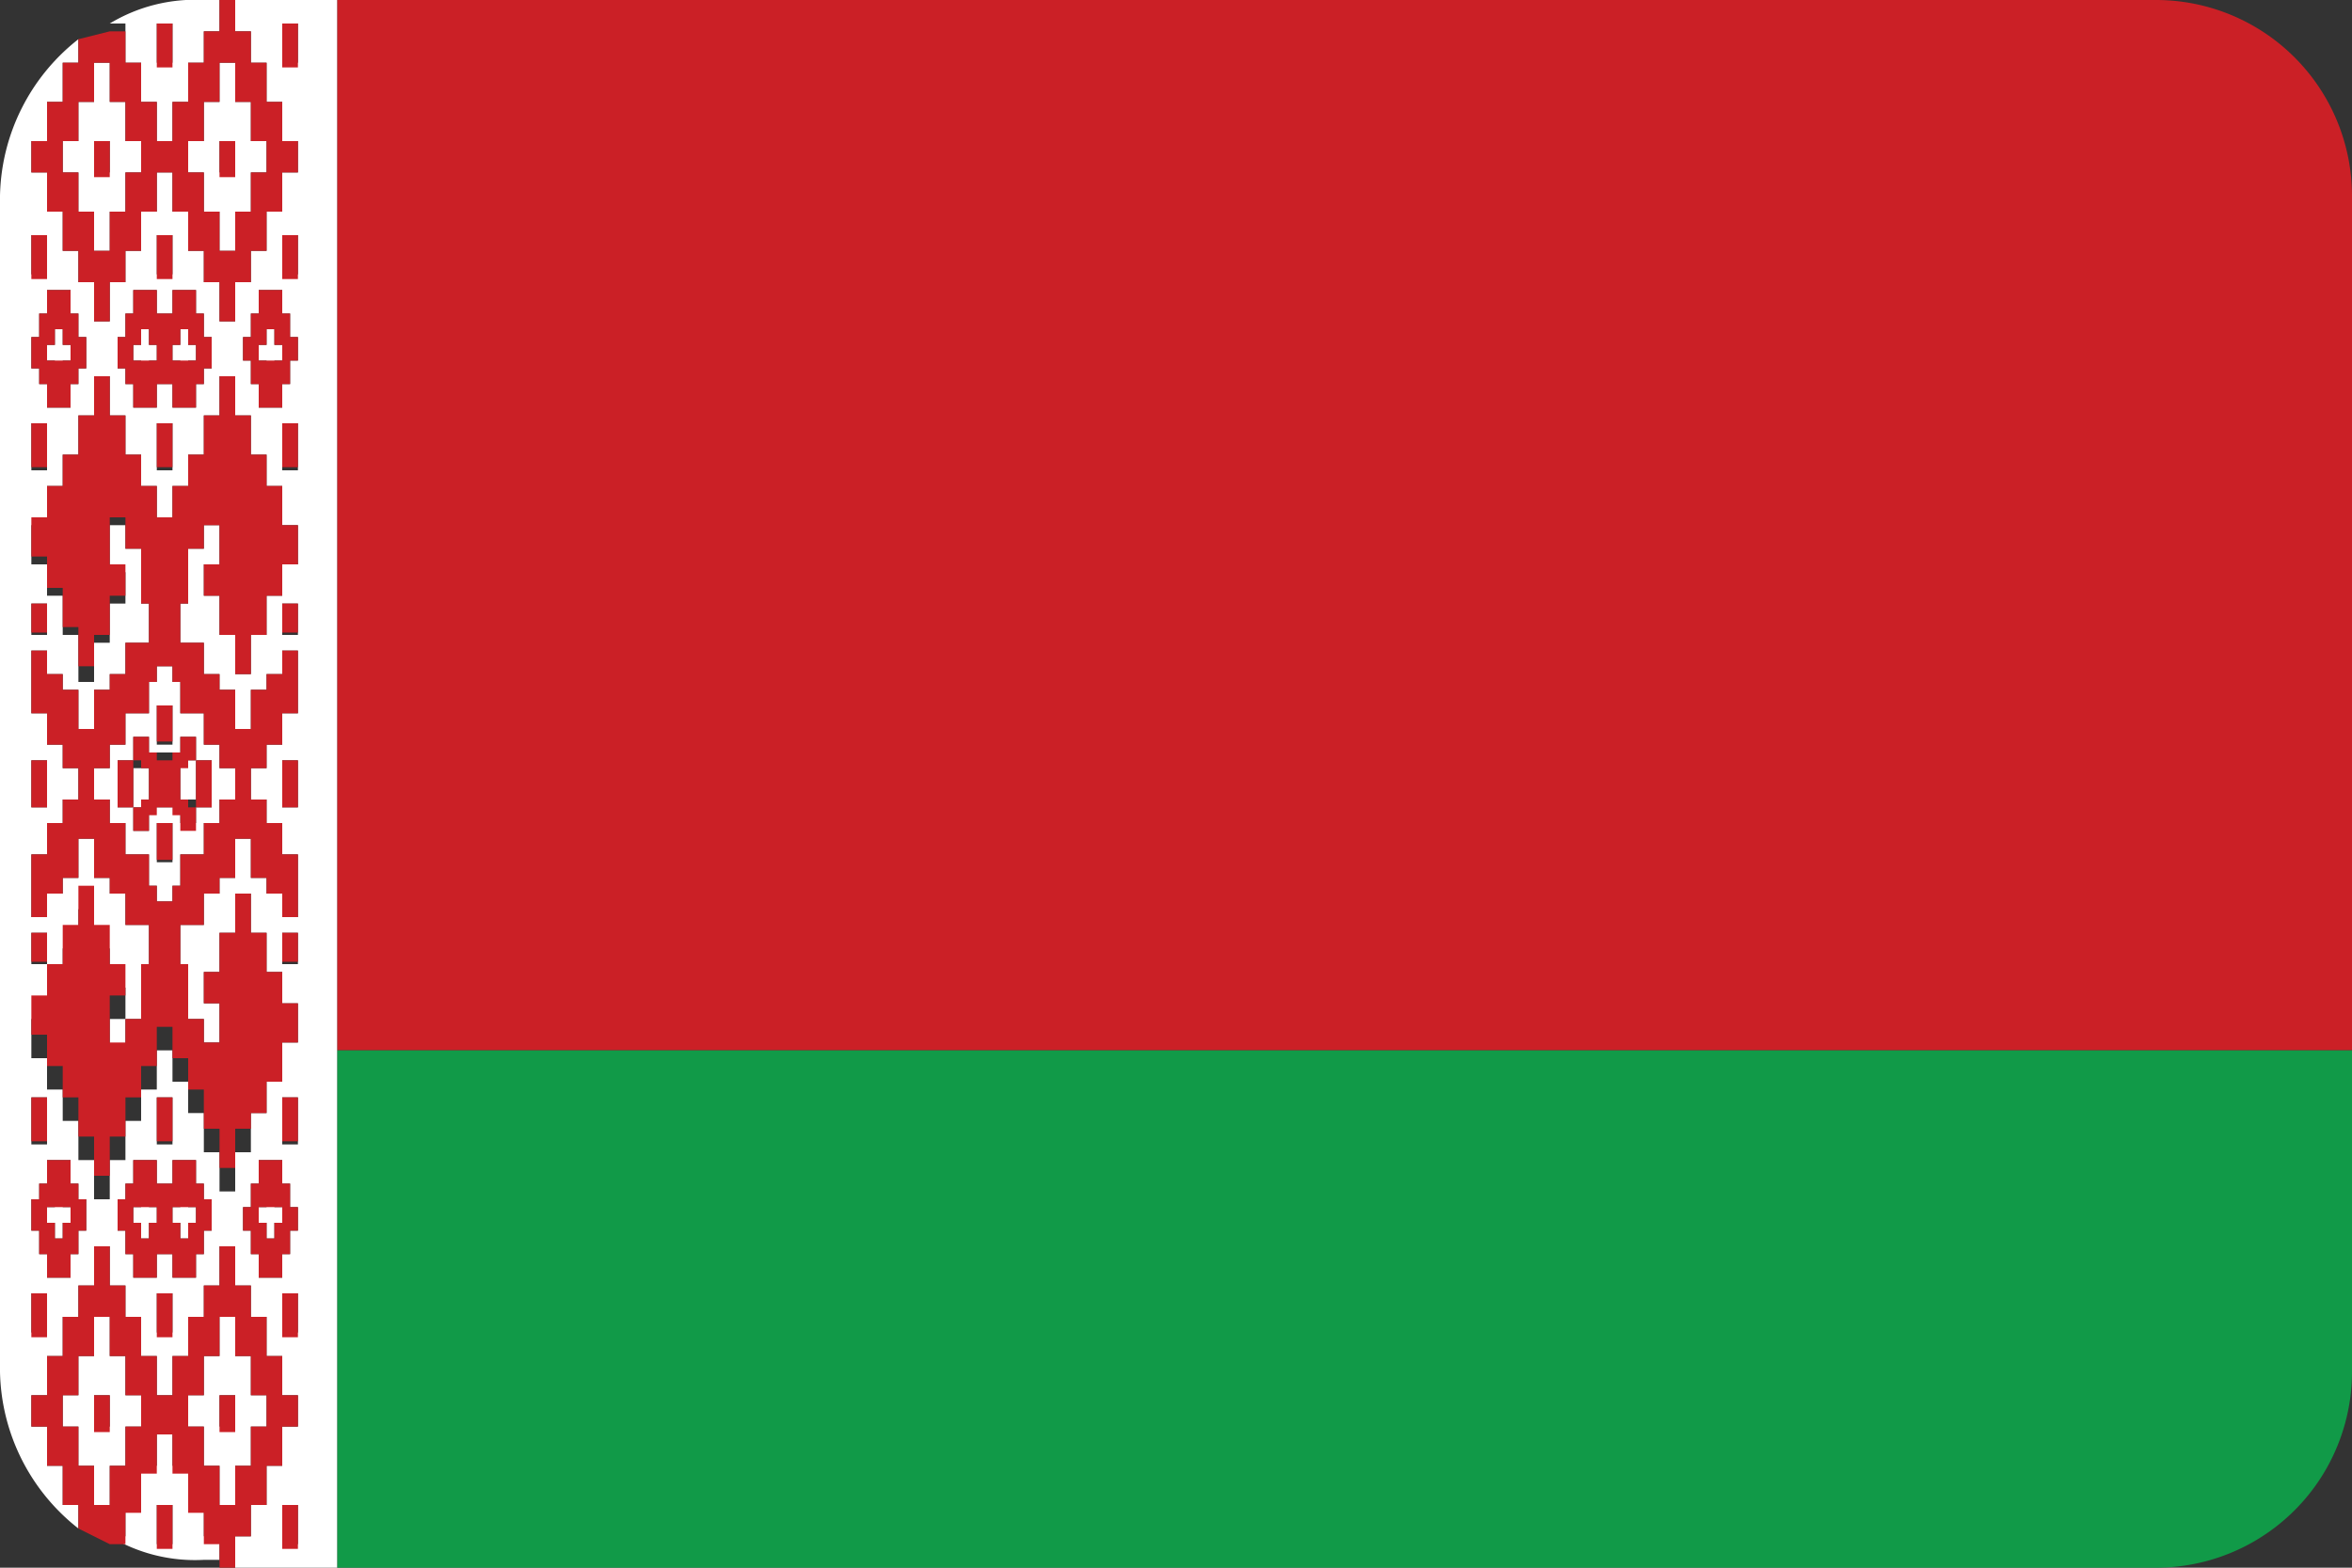 <svg xmlns="http://www.w3.org/2000/svg" viewBox="0 0 30 20"><rect x="0" y="0" width="30" height="20" fill="#333333" stroke="none"/><defs><style>.cls-1{fill:#cb2026;}.cls-2{fill:#119a48;}.cls-3{fill:#fff;}</style></defs><title>by</title><g id="Layer_80" data-name="Layer 80"><path class="cls-1" d="M27.5,0H4.3V13.4H30V2.5A2.5,2.5,0,0,0,27.5,0Z"/><path class="cls-2" d="M4.3,20H27.5A2.5,2.5,0,0,0,30,17.5V13.4H4.3Z"/><path class="cls-3" d="M4.3,0H3V.4h.2V.8h.2v.5h.2v.5h.2v.4H3.6v.5H3.4v.5H3.2v.4H3v.5H2.8V3.6H2.6V3.2H2.4V2.7H2.2V2.2H2v.5H1.8v.5H1.6v.4H1.4v.5H1.2V3.6H1V3.2H.8V2.7H.6V2.2H.4V1.8H.6V1.3H.8V.8H1V.5a2.6,2.6,0,0,0-1,2v15a2.6,2.6,0,0,0,1,2v-.3H.8v-.5H.6v-.5H.4v-.4H.6v-.5H.8v-.5H1v-.4h.2v-.5h.2v.5h.2v.4h.2v.5H2v.5h.2v-.5h.2v-.5h.2v-.4h.2v-.5H3v.5h.2v.4h.2v.5h.2v.5h.2v.4H3.6v.5H3.4v.5H3.2v.4H3V20H4.3V0ZM3.8.8H3.6V.3h.2Zm0,18.9H3.6v-.5h.2Zm0-7.4H3.6v-.4h.2Zm0-4.2H3.6V7.7h.2ZM3.6,6V5.4h.2V6Zm0-3h.2v.5H3.6ZM3.1,4.3h.1V4h.1V3.7h.3V4h.1v.3h.1v.3H3.7v.3H3.6v.3H3.3V4.9H3.2V4.6H3.1ZM2,3h.2v.5H2ZM1.5,4.3h.1V4h.1V3.7H2V4h.2V3.7h.3V4h.1v.3h.1v.4H2.6v.2H2.5v.3H2.2V4.9H2v.3H1.7V4.9H1.6V4.7H1.5Zm.7,1.1V6H2V5.4ZM.4,3H.6v.5H.4Zm0,1.3H.5V4H.6V3.7H.9V4H1v.3h.1v.4H1v.2H.9v.3H.6V4.9H.5V4.7H.4Zm0,1.1H.6V6H.4ZM.6,14v.6H.4V14Zm0,3H.4v-.5H.6Zm.5-1.3H1V16H.9v.3H.6V16H.5v-.3H.4v-.4H.5v-.2H.6v-.3H.9v.3H1v.2h.1ZM2.2,17H2v-.5h.2Zm.5-1.3H2.6V16H2.5v.3H2.2V16H2v.3H1.7V16H1.6v-.3H1.5v-.4h.1v-.2h.1v-.3H2v.3h.2v-.3h.3v.3h.1v.2h.1ZM2,14.6V14h.2v.6Zm1,.1v.5H2.8v-.5H2.6v-.5H2.4v-.4H2.2v-.4H2v.5H1.8v.4H1.6v.5H1.4v.5H1.2v-.5H1v-.5H.8v-.4H.6v-.4H.4v-.5H.6v-.4H.8v-.5H1v-.5h.2v.5h.2v.5h.2v.4H1.4v.6h.2V13h.2v-.7h.1v-.5H1.6v-.4H1.4v-.2H1.2v-.5H1v.5H.8v.2H.6v.3H.4v-.8H.6v-.4H.8v-.3H1V10H1V9.8H.8V9.5H.6V9.1H.4V8.3H.6v.3H.8v.2H1v.5h.2V8.8h.2V8.6h.2V8.2h.3V7.7H1.8V7H1.6V6.7H1.4v.6h.2v.4H1.4v.5H1.2v.5H1V8.1H.8V7.6H.6V7.2H.4V6.7H.6V6.2H.8V5.8H1V5.3h.2V4.8h.2v.5h.2v.5h.2v.4H2v.5h.2V6.2h.2V5.8h.2V5.3h.2V4.8H3v.5h.2v.5h.2v.4h.2v.5h.2v.5H3.6v.4H3.4v.5H3.2v.5H3V8.1H2.8V7.6H2.6V7.2h.2V6.7H2.6V7H2.4v.7H2.3v.5h.3v.4h.2v.2H3v.5h.2V8.8h.2V8.6h.2V8.3h.2v.8H3.6v.4H3.4v.3H3.2V10h0v.2h.2v.3h.2v.4h.2v.8H3.6v-.3H3.4v-.2H3.2v-.5H3v.5H2.8v.2H2.6v.4H2.3v.5h.1V13h.2v.3h.2v-.5H2.6v-.4h.2v-.5H3v-.5h.2v.5h.2v.5h.2v.4h.2v.5H3.6v.5H3.4v.4H3.2v.5ZM.4,12.3v-.4H.6v.4Zm0-2V10h0V9.7H.6V10h0v.3Zm0-2.2V7.7H.6v.4ZM3.8,9.7V10h0v.3H3.6V10h0V9.7ZM3.6,16v.3H3.3V16H3.2v-.3H3.1v-.3h.1v-.3h.1v-.3h.3v.3h.1v.3h.1v.3H3.7V16Zm.2,1H3.6v-.5h.2Zm0-2.4H3.6V14h.2Z"/><path class="cls-3" d="M1.6.4V.8h.2v.5H2v.5h.2V1.3h.2V.8h.2V.4h.2V0H2.6A2.1,2.1,0,0,0,1.4.3h.2ZM2,.3h.2V.8H2Z"/><polygon class="cls-3" points="0.7 4.7 0.8 4.7 0.8 4.6 0.9 4.6 0.9 4.4 0.8 4.4 0.8 4.2 0.7 4.2 0.7 4.4 0.6 4.4 0.6 4.6 0.7 4.6 0.7 4.7"/><path class="cls-3" d="M1,1.8H.8v.4H1v.5h.2v.5h.2V2.7h.2V2.2h.2V1.8H1.6V1.3H1.4V.8H1.2v.5H1Zm.2,0h.2v.4H1.2Z"/><polygon class="cls-3" points="3.4 4.7 3.5 4.7 3.5 4.6 3.6 4.6 3.6 4.4 3.5 4.4 3.5 4.2 3.4 4.2 3.4 4.4 3.3 4.4 3.3 4.6 3.4 4.6 3.4 4.7"/><polygon class="cls-3" points="2.3 4.7 2.4 4.7 2.4 4.6 2.5 4.6 2.5 4.4 2.4 4.4 2.4 4.2 2.3 4.2 2.3 4.4 2.2 4.4 2.2 4.6 2.3 4.6 2.3 4.7"/><polygon class="cls-3" points="1.8 4.7 1.9 4.7 1.9 4.6 2 4.6 2 4.4 1.9 4.4 1.9 4.2 1.8 4.2 1.8 4.4 1.7 4.4 1.7 4.6 1.8 4.6 1.8 4.7"/><path class="cls-3" d="M2.6,2.7h.2v.5H3V2.7h.2V2.2h.2V1.8H3.2V1.3H3V.8H2.8v.5H2.6v.5H2.4v.4h.2Zm.2-.9H3v.4H2.8Z"/><path class="cls-3" d="M2.2,11.3h.1v-.4h.3v-.4h.2v-.3H3V9.8H2.8V9.5H2.6V9.1H2.3V8.7H2.2V8.5H2v.2H1.9v.4H1.6v.4H1.4v.3H1.2V10h0v.2h.2v.3h.2v.4h.3v.4H2v.2h.2Zm.5-1.6V10h0v.3H2.5V10h0V9.7ZM2,9h.2v.5H2Zm-.5,1.3V10h0V9.7h.2V10h0v.3Zm.4.3H1.7v-.3h.2V10h0V9.8H1.7V9.4h.2v.2h.4V9.4h.2v.3H2.3V10h0v.2h.2v.3H2.3v-.2H1.9ZM2,11v-.5h.2V11Z"/><polygon class="cls-3" points="1.9 15.3 1.8 15.3 1.8 15.4 1.7 15.4 1.7 15.6 1.8 15.6 1.8 15.8 1.9 15.8 1.9 15.6 2 15.6 2 15.4 1.9 15.4 1.9 15.3"/><polygon class="cls-3" points="2.4 15.3 2.3 15.3 2.3 15.4 2.2 15.4 2.2 15.6 2.3 15.6 2.3 15.8 2.4 15.8 2.4 15.6 2.5 15.6 2.5 15.4 2.4 15.4 2.4 15.3"/><path class="cls-3" d="M2.6,19.6v-.4H2.4v-.5H2.2v-.5H2v.5H1.8v.5H1.6v.4H1.4a2.1,2.1,0,0,0,1.2.3h.2v-.4Zm-.4.1H2v-.5h.2Z"/><path class="cls-3" d="M3.2,18.2h.2v-.4H3.2v-.5H3v-.5H2.8v.5H2.6v.5H2.4v.4h.2v.5h.2v.5H3v-.5h.2Zm-.2,0H2.8v-.4H3Z"/><polygon class="cls-3" points="0.8 15.3 0.7 15.3 0.7 15.4 0.6 15.4 0.6 15.6 0.7 15.6 0.7 15.8 0.8 15.8 0.8 15.6 0.9 15.6 0.9 15.4 0.8 15.4 0.8 15.3"/><polygon class="cls-3" points="3.5 15.3 3.4 15.3 3.4 15.4 3.3 15.4 3.3 15.6 3.4 15.6 3.4 15.8 3.5 15.8 3.5 15.6 3.6 15.6 3.6 15.4 3.5 15.4 3.5 15.3"/><path class="cls-3" d="M1.6,17.3H1.4v-.5H1.2v.5H1v.5H.8v.4H1v.5h.2v.5h.2v-.5h.2v-.5h.2v-.4H1.6Zm-.2.9H1.2v-.4h.2Z"/><rect class="cls-1" x="0.4" y="5.4" width="0.2" height="0.56"/><rect class="cls-1" x="0.4" y="3" width="0.2" height="0.56"/><rect class="cls-1" x="2" y="9" width="0.2" height="0.46"/><rect class="cls-1" x="2" y="5.4" width="0.2" height="0.56"/><path class="cls-1" d="M.5,4.9H.6v.3H.9V4.9H1V4.7h.1V4.3H1V4H.9V3.7H.6V4H.5v.3H.4v.4H.5Zm.1-.5H.7V4.2H.8v.2H.9v.2H.6Z"/><polygon class="cls-1" points="2.5 10 2.5 10 2.5 10.3 2.7 10.3 2.7 10 2.7 10 2.7 9.7 2.5 9.7 2.5 10"/><polygon class="cls-1" points="1.7 10 1.7 10 1.7 9.7 1.5 9.7 1.5 10 1.5 10 1.5 10.3 1.7 10.3 1.7 10"/><polygon class="cls-1" points="2 10.3 2.2 10.3 2.2 10.4 2.3 10.4 2.3 10.6 2.5 10.6 2.5 10.3 2.4 10.3 2.4 10.2 2.3 10.2 2.3 10 2.3 10 2.3 9.8 2.4 9.8 2.4 9.7 2.5 9.7 2.5 9.4 2.3 9.4 2.3 9.6 2.2 9.6 2.2 9.7 2 9.7 2 9.6 1.9 9.6 1.9 9.4 1.7 9.4 1.7 9.7 1.8 9.7 1.8 9.8 1.9 9.8 1.9 10 1.9 10 1.9 10.2 1.8 10.2 1.8 10.3 1.7 10.3 1.7 10.6 1.9 10.6 1.9 10.4 2 10.4 2 10.3"/><rect class="cls-1" x="2" y="10.5" width="0.2" height="0.47"/><path class="cls-1" d="M1.6,4.9h.1v.3H2V4.9h.2v.3h.3V4.9h.1V4.7h.1V4.3H2.6V4H2.5V3.7H2.2V4H2V3.7H1.7V4H1.6v.3H1.5v.4h.1Zm.6-.5h.1V4.2h.1v.2h.1v.2H2.2Zm-.5,0h.1V4.2h.1v.2H2v.2H1.7Z"/><rect class="cls-1" x="2" y="0.3" width="0.2" height="0.56"/><path class="cls-1" d="M.8.8v.5H.6v.5H.4v.4H.6v.5H.8v.5H1v.4h.2v.5h.2V3.6h.2V3.2h.2V2.7H2V2.2h.2v.5h.2v.5h.2v.4h.2v.5H3V3.6h.2V3.2h.2V2.7h.2V2.2h.2V1.8H3.6V1.3H3.4V.8H3.2V.4H3V0H2.8V.4H2.6V.8H2.4v.5H2.2v.5H2V1.3H1.8V.8H1.6V.4H1.4L1,.5V.8Zm1.6,1h.2V1.3h.2V.8H3v.5h.2v.5h.2v.4H3.2v.5H3v.5H2.8V2.7H2.6V2.2H2.4ZM1.2.8h.2v.5h.2v.5h.2v.4H1.6v.5H1.4v.5H1.2V2.7H1V2.2H.8V1.8H1V1.3h.2Z"/><rect class="cls-1" x="1.2" y="1.8" width="0.2" height="0.46"/><rect class="cls-1" x="0.4" y="11.9" width="0.2" height="0.37"/><rect class="cls-1" x="2.8" y="1.8" width="0.2" height="0.46"/><polygon class="cls-1" points="0.6 10 0.6 10 0.6 9.7 0.4 9.7 0.4 10 0.4 10 0.4 10.3 0.6 10.3 0.6 10"/><polygon class="cls-1" points="3.6 10 3.6 10 3.6 10.3 3.8 10.3 3.8 10 3.8 10 3.8 9.7 3.6 9.7 3.6 10"/><rect class="cls-1" x="0.4" y="7.7" width="0.2" height="0.37"/><rect class="cls-1" x="3.6" y="3" width="0.2" height="0.56"/><rect class="cls-1" x="2" y="3" width="0.2" height="0.56"/><rect class="cls-1" x="3.6" y="0.3" width="0.2" height="0.56"/><path class="cls-1" d="M3.2,4.9h.1v.3h.3V4.9h.1V4.6h.1V4.3H3.7V4H3.6V3.7H3.3V4H3.2v.3H3.1v.3h.1Zm.1-.5h.1V4.2h.1v.2h.1v.2H3.3Z"/><rect class="cls-1" x="3.6" y="5.4" width="0.2" height="0.56"/><rect class="cls-1" x="3.6" y="7.7" width="0.2" height="0.37"/><rect class="cls-1" x="3.6" y="11.9" width="0.2" height="0.37"/><path class="cls-1" d="M2.6,15.1H2.5v-.3H2.2v.3H2v-.3H1.7v.3H1.6v.2H1.5v.4h.1V16h.1v.3H2V16h.2v.3h.3V16h.1v-.3h.1v-.4H2.6Zm-.6.5H1.9v.2H1.8v-.2H1.7v-.2H2Zm.5,0H2.4v.2H2.3v-.2H2.2v-.2h.3Z"/><rect class="cls-1" x="0.4" y="14" width="0.2" height="0.56"/><rect class="cls-1" x="3.6" y="14" width="0.2" height="0.56"/><path class="cls-1" d="M3.2,19.6v-.4h.2v-.5h.2v-.5h.2v-.4H3.6v-.5H3.4v-.5H3.2v-.4H3v-.5H2.8v.5H2.6v.4H2.4v.5H2.2v.5H2v-.5H1.8v-.5H1.6v-.4H1.4v-.5H1.2v.5H1v.4H.8v.5H.6v.5H.4v.4H.6v.5H.8v.5H1v.3l.4.2h.2v-.4h.2v-.5H2v-.5h.2v.5h.2v.5h.2v.4h.2V20H3v-.4ZM1.8,18.2H1.6v.5H1.4v.5H1.2v-.5H1v-.5H.8v-.4H1v-.5h.2v-.5h.2v.5h.2v.5h.2Zm1.2,1H2.8v-.5H2.6v-.5H2.4v-.4h.2v-.5h.2v-.5H3v.5h.2v.5h.2v.4H3.2v.5H3Z"/><rect class="cls-1" x="0.4" y="16.5" width="0.2" height="0.56"/><rect class="cls-1" x="2" y="14" width="0.2" height="0.56"/><rect class="cls-1" x="2" y="16.5" width="0.2" height="0.56"/><path class="cls-1" d="M1,15.1H.9v-.3H.6v.3H.5v.2H.4v.4H.5V16H.6v.3H.9V16H1v-.3h.1v-.4H1Zm-.1.5H.8v.2H.7v-.2H.6v-.2H.9Z"/><rect class="cls-1" x="3.6" y="19.2" width="0.2" height="0.56"/><path class="cls-1" d="M3.7,15.7h.1v-.3H3.7v-.3H3.6v-.3H3.3v.3H3.2v.3H3.1v.3h.1V16h.1v.3h.3V16h.1Zm-.1-.1H3.5v.2H3.4v-.2H3.3v-.2h.3Z"/><path class="cls-1" d="M3.2,14.2h.2v-.4h.2v-.5h.2v-.5H3.6v-.4H3.4v-.5H3.2v-.5H3v.5H2.8v.5H2.6v.4h.2v.5H2.6V13H2.4v-.7H2.3v-.5h.3v-.4h.2v-.2H3v-.5h.2v.5h.2v.2h.2v.3h.2v-.8H3.6v-.4H3.4v-.3H3.2V10h0V9.8h.2V9.5h.2V9.1h.2V8.3H3.6v.3H3.4v.2H3.2v.5H3V8.8H2.8V8.6H2.6V8.2H2.3V7.7h.1V7h.2V6.7h.2v.5H2.6v.4h.2v.5H3v.5h.2V8.1h.2V7.6h.2V7.2h.2V6.7H3.6V6.2H3.4V5.8H3.2V5.3H3V4.8H2.8v.5H2.6v.5H2.4v.4H2.2v.4H2V6.2H1.8V5.8H1.6V5.3H1.4V4.8H1.2v.5H1v.5H.8v.4H.6v.4H.4v.5H.6v.4H.8v.5H1v.5h.2V8.1h.2V7.6h.2V7.2H1.4V6.6h.2V7h.2v.7h.1v.5H1.6v.4H1.4v.2H1.2v.5H1V8.8H.8V8.6H.6V8.3H.4v.8H.6v.4H.8v.3H1V10H1v.2H.8v.3H.6v.4H.4v.8H.6v-.3H.8v-.2H1v-.5h.2v.5h.2v.2h.2v.4h.3v.5H1.8V13H1.6v.3H1.4v-.6h.2v-.4H1.4v-.5H1.2v-.5H1v.5H.8v.5H.6v.4H.4v.5H.6v.4H.8v.4H1v.5h.2v.5h.2v-.5h.2v-.5h.2v-.4H2v-.5h.2v.4h.2v.4h.2v.5h.2v.5H3v-.5h.2ZM2.1,11.5H2v-.2H1.9v-.4H1.6v-.4H1.4v-.3H1.2V10h0V9.8h.2V9.5h.2V9.1h.3V8.7H2V8.5h.2v.2h.1v.4h.3v.4h.2v.3H3v.4H2.8v.3H2.6v.4H2.3v.4H2.2v.2Z"/><rect class="cls-1" x="3.6" y="16.5" width="0.2" height="0.56"/><rect class="cls-1" x="2" y="19.2" width="0.2" height="0.56"/><rect class="cls-1" x="2.8" y="17.8" width="0.2" height="0.47"/><rect class="cls-1" x="1.2" y="17.8" width="0.2" height="0.47"/></g></svg>